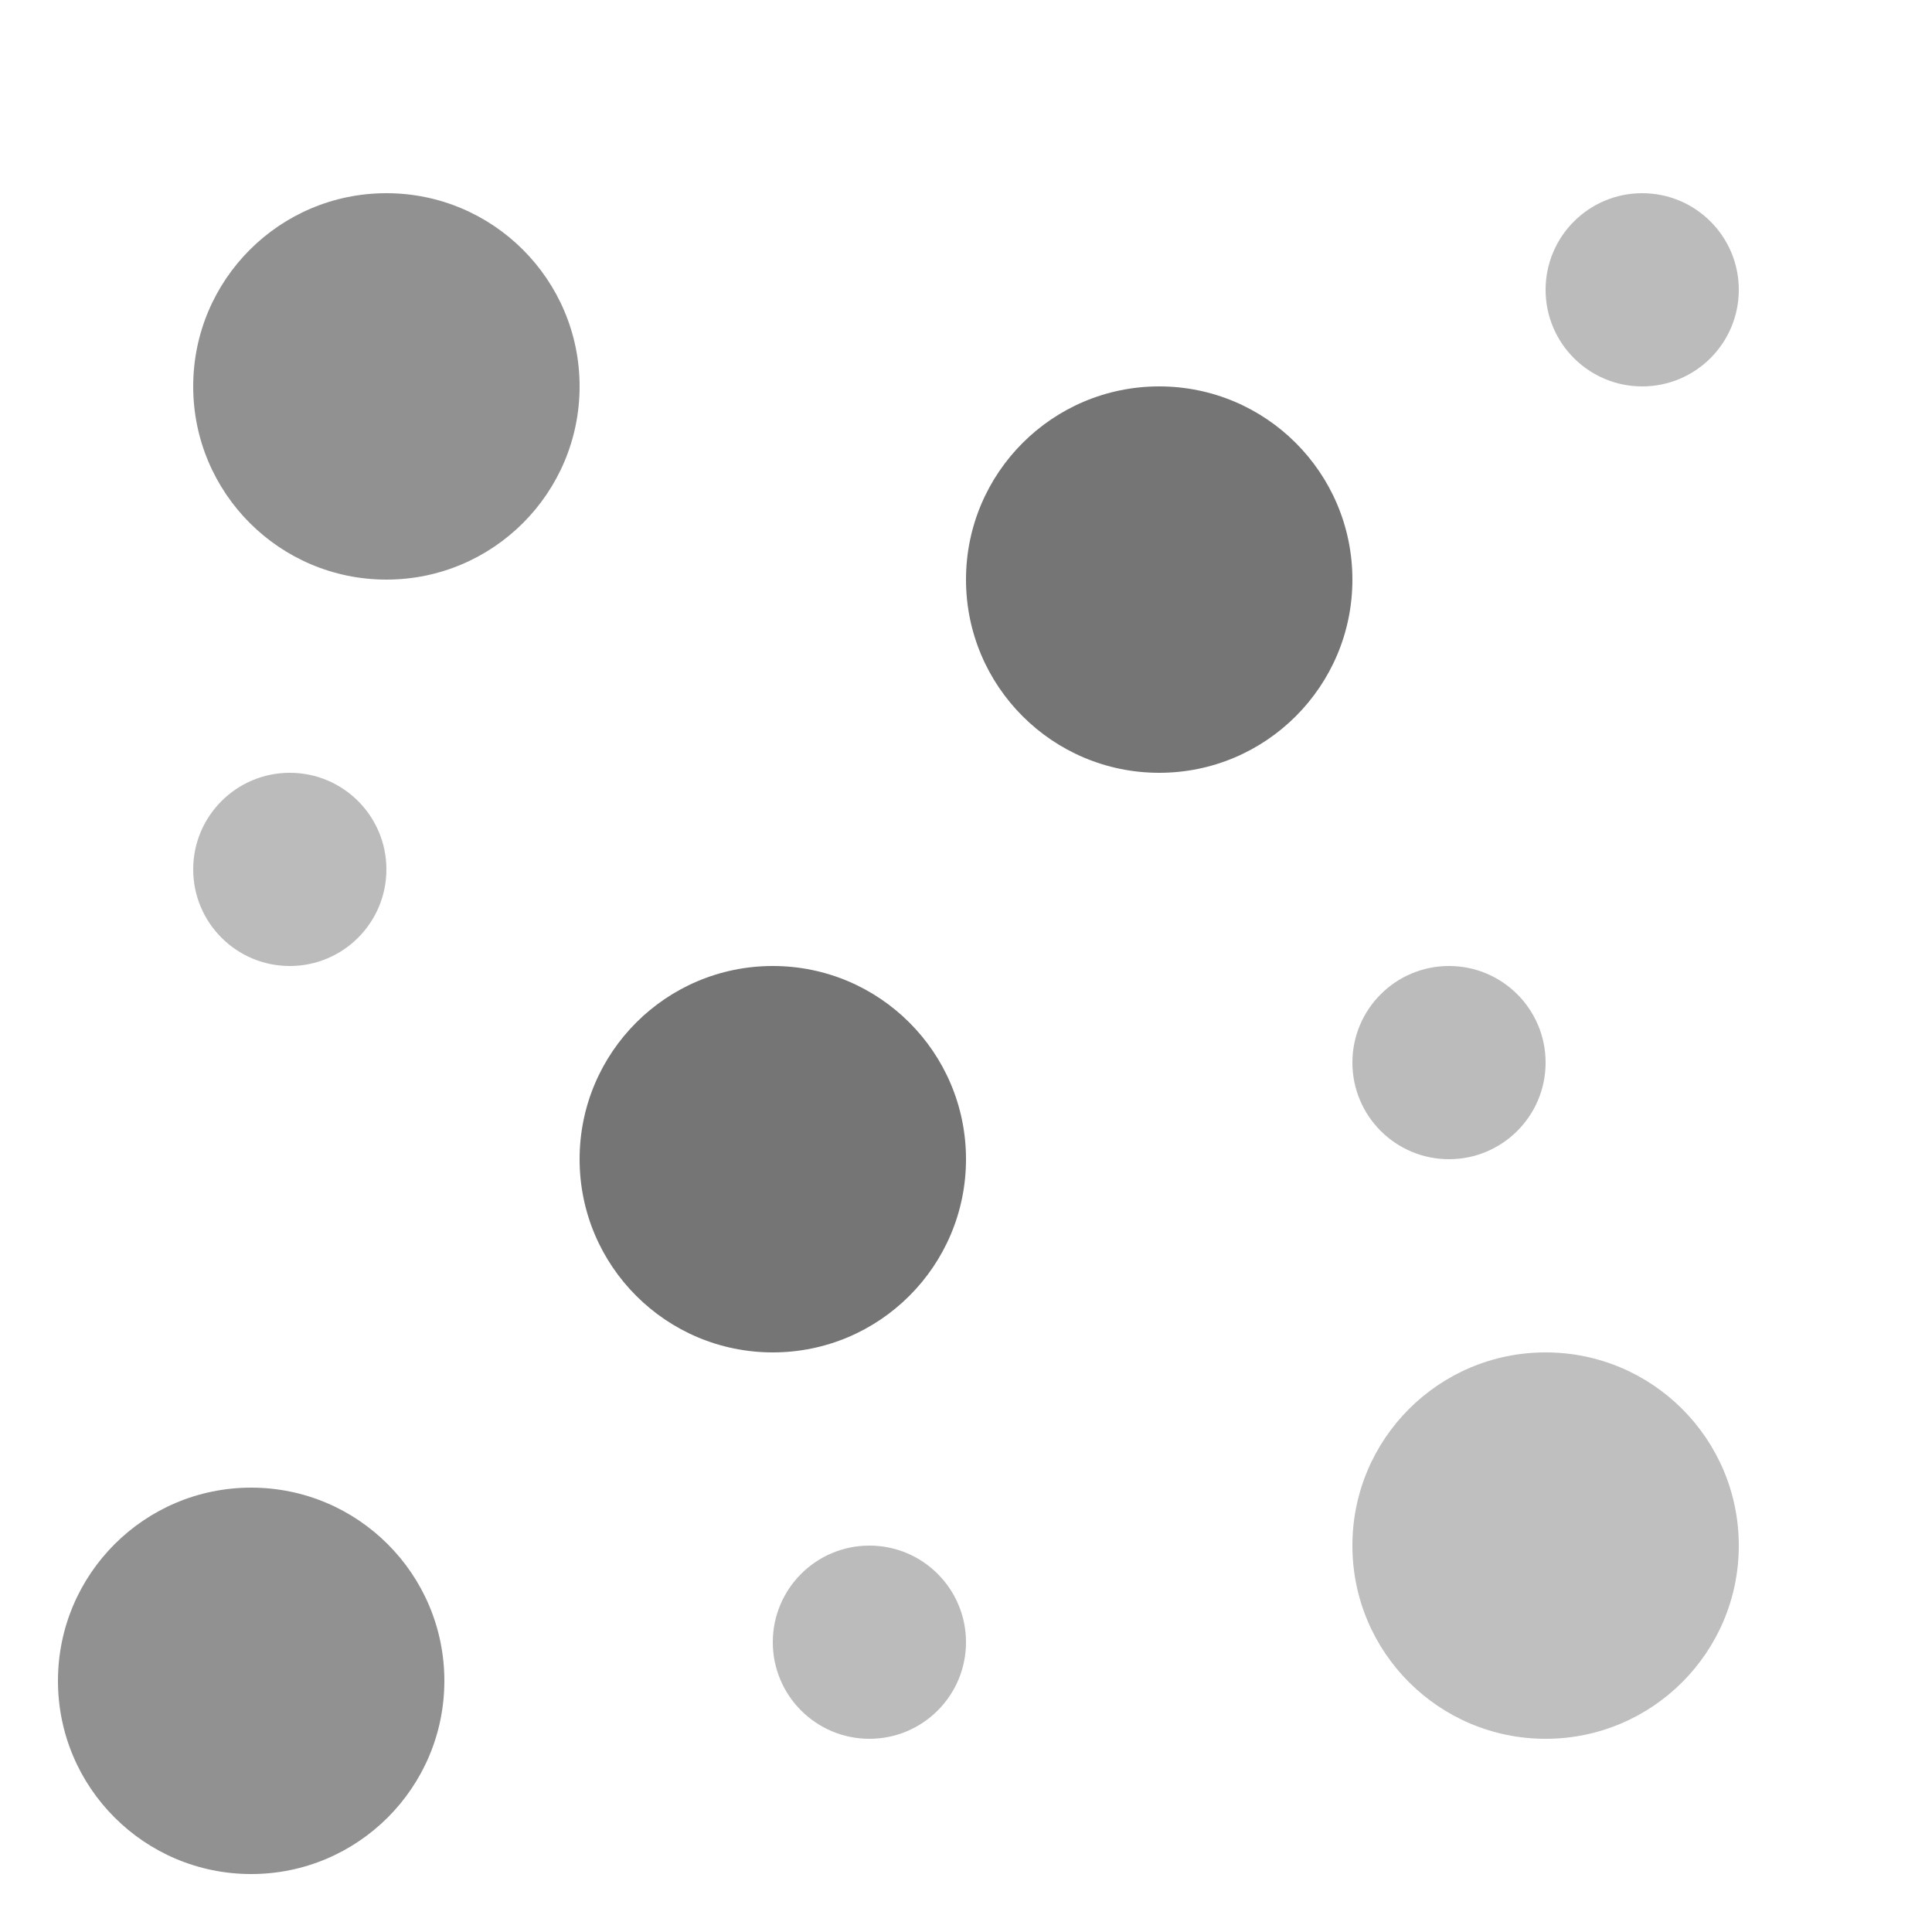 <?xml version="1.0" standalone="no"?><!-- Generator: Gravit.io --><svg xmlns="http://www.w3.org/2000/svg" xmlns:xlink="http://www.w3.org/1999/xlink" style="isolation:isolate" viewBox="0 0 100 100" width="100" height="100"><defs><clipPath id="_clipPath_hXzdk9DOrWAluvkSwC4vuCKpMFKsu4bJ"><rect width="100" height="100"/></clipPath></defs><g clip-path="url(#_clipPath_hXzdk9DOrWAluvkSwC4vuCKpMFKsu4bJ)"><circle vector-effect="non-scaling-stroke" cx="20" cy="20" r="10" fill="rgb(145,145,145)"/><circle vector-effect="non-scaling-stroke" cx="60" cy="30" r="10" fill="rgb(117,117,117)"/><circle vector-effect="non-scaling-stroke" cx="40" cy="60" r="10" fill="rgb(117,117,117)"/><circle vector-effect="non-scaling-stroke" cx="80" cy="80" r="10" fill="rgb(191,191,191)"/><circle vector-effect="non-scaling-stroke" cx="85" cy="15" r="5" fill="rgb(187,187,187)"/><circle vector-effect="non-scaling-stroke" cx="75" cy="55" r="5" fill="rgb(187,187,187)"/><circle vector-effect="non-scaling-stroke" cx="15" cy="45" r="5" fill="rgb(187,187,187)"/><circle vector-effect="non-scaling-stroke" cx="13" cy="87" r="10" fill="rgb(145,145,145)"/><circle vector-effect="non-scaling-stroke" cx="45" cy="85" r="5" fill="rgb(187,187,187)"/></g></svg>